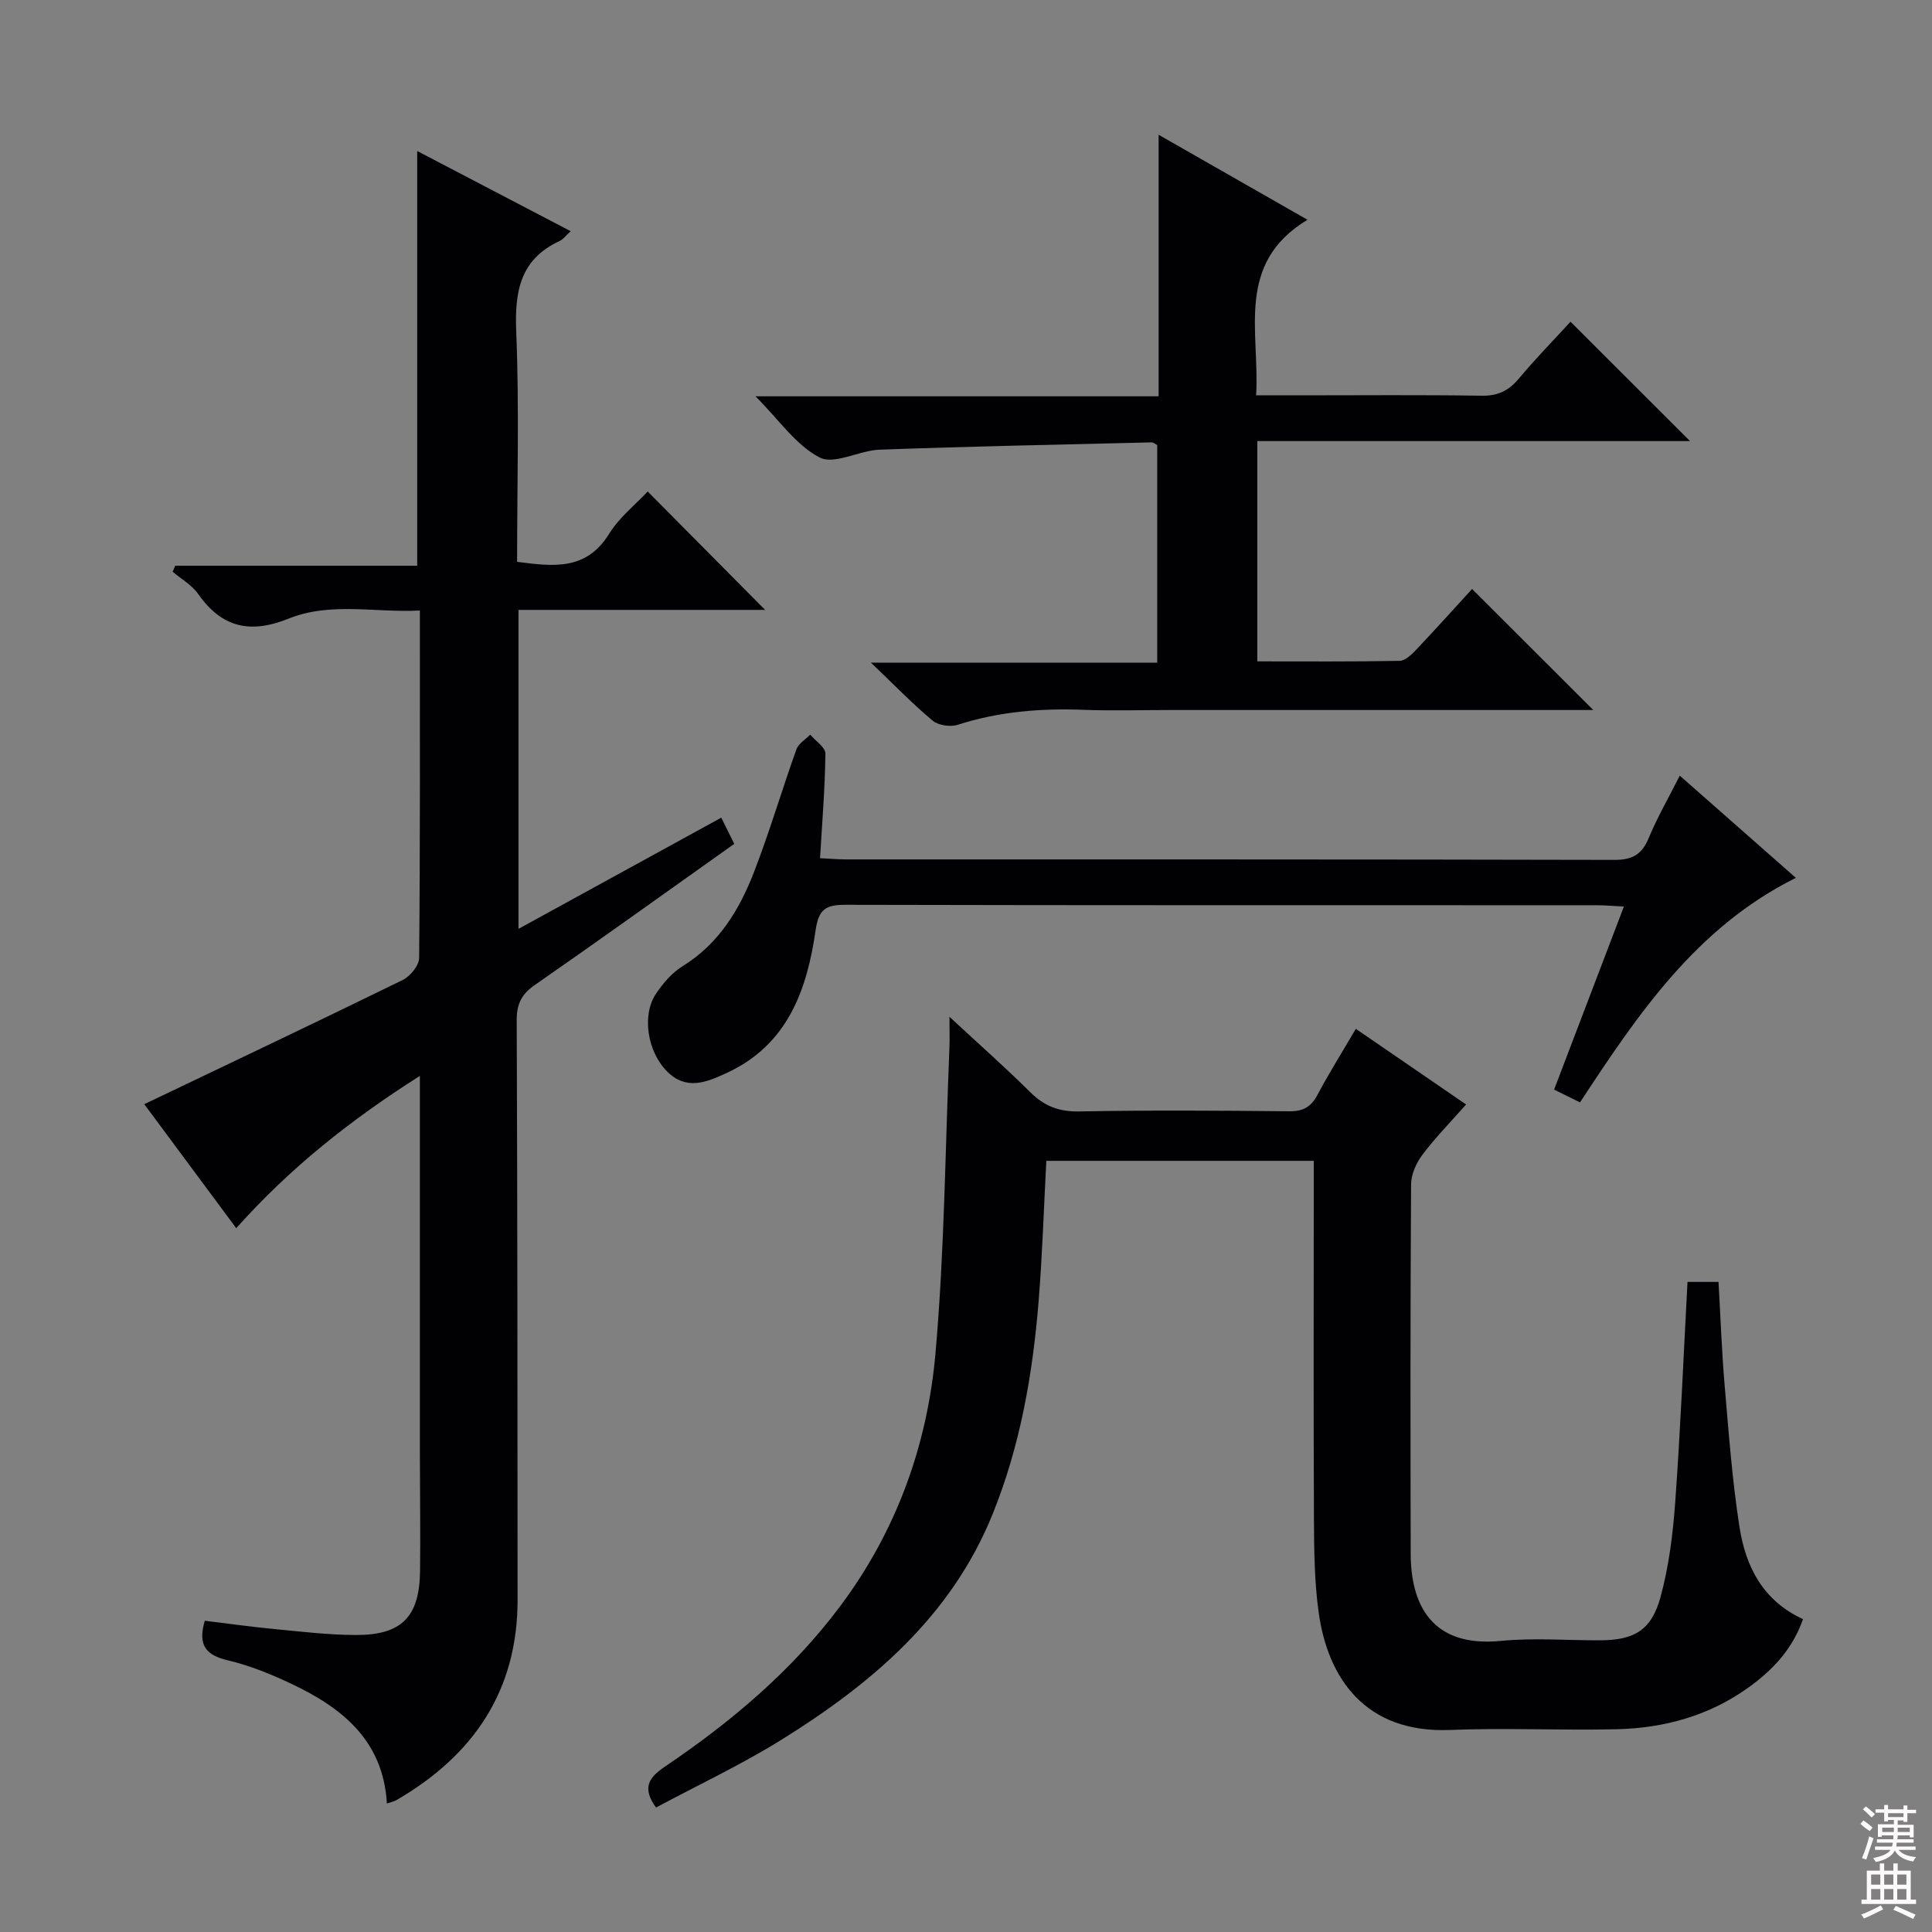 <svg enable-background="new 0 0 400 400" viewBox="0 0 400 400" xmlns="http://www.w3.org/2000/svg"><rect x="0" y="0" width="400" height="400" fill="#808080" stroke="none"/><g fill="#010103"><path d="m80.1 373.4c-.75-13.09-9.3-19.83-19.8-24.8-4.19-1.98-8.58-3.77-13.07-4.83-4.45-1.05-6.37-2.99-4.83-8.21 4.65.56 9.49 1.25 14.34 1.71 5.62.54 11.26 1.22 16.9 1.24 9.57.03 13.23-3.77 13.33-13.33.09-8.16-.03-16.33-.04-24.5-.01-25.65 0-51.3 0-77.93-14.23 9.04-26.76 18.92-38.02 31.53-6.62-8.93-13.11-17.67-19.04-25.67 17.84-8.53 35.73-17.01 53.5-25.71 1.56-.76 3.39-3 3.41-4.57.22-23.65.15-47.31.15-71.93-9.25.49-18.47-1.82-27.15 1.67-7.98 3.21-13.85 1.9-18.77-5.12-1.3-1.85-3.49-3.07-5.27-4.58.18-.41.36-.83.54-1.24h50.1c0-28.84 0-57.01 0-85.86 10.63 5.55 20.99 10.96 31.78 16.6-1.09.99-1.59 1.7-2.27 2.01-8.22 3.8-9.35 10.45-9.01 18.78.64 15.78.18 31.61.18 47.66 7.49.97 14.31 1.87 19.05-5.8 2.15-3.47 5.56-6.15 7.99-8.76 8.14 8.21 16.24 16.37 24.31 24.51-16.41 0-33.6 0-51.06 0v66.04c14.22-7.8 27.98-15.35 41.98-23.02 1.01 2.04 1.8 3.63 2.69 5.42-13.86 9.84-27.5 19.64-41.29 29.22-2.77 1.92-3.77 3.96-3.75 7.32.15 39.99.17 79.99.18 119.98.01 18.79-9.1 32.14-24.95 41.39-.54.33-1.2.46-2.11.78z"/><path d="m135.82 374.23c-2.9-4.04-1.58-6.15 1.79-8.43 13.72-9.27 26.3-19.84 36.31-33.21 11.68-15.6 18.1-33.41 19.77-52.5 1.85-21 2-42.14 2.88-63.22.07-1.63.01-3.28.01-6.35 6.22 5.77 11.63 10.55 16.74 15.62 2.9 2.88 5.95 4.05 10.11 3.97 14.49-.27 28.99-.18 43.48-.03 2.89.03 4.54-.9 5.87-3.42 2.39-4.51 5.12-8.85 7.93-13.65 7.71 5.29 15.07 10.33 22.83 15.66-3.21 3.63-6.35 6.84-9.03 10.39-1.28 1.7-2.35 4.07-2.36 6.14-.16 25.49-.14 50.98-.08 76.47.02 10.62 4.39 19.46 18.67 18.06 6.77-.66 13.65-.1 20.48-.12 7.08-.02 10.68-2.04 12.57-8.94 1.73-6.34 2.56-13 3.04-19.58 1.09-15.08 1.72-30.2 2.55-45.68h6.42c.41 7.06.66 14.31 1.28 21.53.83 9.75 1.56 19.54 3.06 29.2 1.26 8.13 4.81 15.26 13.15 19.08-2.19 6.31-6.4 10.67-11.42 14.25-8.09 5.78-17.35 8.32-27.15 8.55-11.49.27-23.01-.32-34.48.15-17.59.72-25.35-10.75-27.23-24.37-.86-6.22-.94-12.59-.97-18.89-.11-23.16-.04-46.32-.04-69.48 0-1.62 0-3.24 0-5.09-18.75 0-36.99 0-55.37 0-.52 9.83-.82 19.43-1.59 29-1.22 15.12-3.8 29.99-9.53 44.14-8.6 21.27-25.17 35.21-43.96 46.87-8.31 5.13-17.22 9.32-25.73 13.88z"/><path d="m329.87 147c-29.24 0-58.39 0-87.54 0-6 0-12 .19-17.99-.04-8.87-.34-17.54.36-26.06 3.1-1.52.49-4 .13-5.19-.86-4.08-3.4-7.79-7.24-12.78-12.01h59.28c0-15.4 0-30.15 0-45.03-.32-.17-.75-.58-1.17-.57-18.77.45-37.55.83-56.31 1.51-4.23.15-9.38 3.19-12.41 1.62-4.91-2.54-8.41-7.79-13.28-12.67h83.46c0-18.15 0-35.67 0-54.15 10.51 6 20.11 11.48 30.82 17.6-15 9.06-9.87 23.04-10.63 36.35h9.24c12.49 0 24.99-.12 37.48.08 3.36.05 5.57-1.05 7.67-3.55 3.51-4.19 7.34-8.1 10.7-11.77 8.26 8.25 16.33 16.31 24.74 24.71-29.73 0-59.54 0-89.59 0v45.61c9.93 0 19.7.08 29.47-.11 1.19-.02 2.54-1.37 3.51-2.39 4-4.22 7.89-8.56 11.49-12.49 8.34 8.32 16.59 16.56 25.09 25.06z"/><path d="m347.78 160.59c8.14 7.17 15.84 13.95 24.03 21.16-20.59 10.24-32.66 28.19-44.69 46.49-1.84-.91-3.43-1.7-5.36-2.65 4.77-12.5 9.47-24.84 14.45-37.9-2.19-.11-3.91-.27-5.64-.27-51.82-.01-103.65.03-155.47-.09-4.06-.01-5.6.82-6.24 5.28-1.78 12.34-5.77 23.68-18.35 29.51-4.23 1.96-8.4 3.71-12.39-.28-4.09-4.1-5.28-11.63-2.32-16.07 1.45-2.17 3.3-4.35 5.48-5.7 7.52-4.63 11.8-11.69 14.83-19.52 3.23-8.35 5.76-16.97 8.78-25.41.43-1.2 1.88-2.04 2.86-3.04 1.1 1.31 3.16 2.63 3.14 3.93-.08 7.1-.67 14.19-1.11 21.65 2.24.11 3.85.25 5.46.25 52.99.01 105.98-.03 158.97.1 3.74.01 5.72-1.1 7.13-4.51 1.77-4.25 4.08-8.27 6.44-12.93z"/></g><path d="m385.2 377.6.6-.7c.6.4 1.3.9 1.9 1.5l-.6.7c-.8-.5-1.4-1-1.9-1.5zm.3 7.1c.6-1.4 1.1-2.9 1.5-4.5.3.1.6.3.9.4-.5 1.4-1 2.9-1.5 4.4zm.2-10.1.6-.6c.7.5 1.3 1.1 1.9 1.6l-.7.7c-.6-.6-1.2-1.2-1.8-1.7zm8.4-.8h.8v.9h1.8v.7h-1.8v1.8h-.8v-.3h-1.2v.9h3.3v2.6h-.8v-.4h-2.5c0 .3 0 .6-.1.8h3.4v.7h-3.5c0 .3-.1.6-.1.8h4v.7h-3.5c.7.9 1.9 1.3 3.6 1.5-.2.2-.4.5-.6.9-1.9-.3-3.2-1.1-3.8-2.3-.5 1.1-1.8 2-3.9 2.4-.2-.3-.4-.5-.6-.8 1.9-.4 3.1-.9 3.6-1.7h-3.2v-.7h3.5c.1-.2.1-.5.2-.8h-3.3v-.7h3.4c0-.2 0-.5 0-.8h-2.4v.3h-.8v-2.6h3.3v-.9h-1.2v.3h-.8v-1.8h-1.8v-.7h1.8v-.9h.8v.9h3.2zm-4.4 5.5h2.4c0-.3 0-.6 0-.9h-2.4zm1.2-3.1h3.2v-.8h-3.2zm4.4 2.2h-2.4v.9h2.5v-.9z" fill="#fcfafa"/><path d="m389.2 385.8h.9v1.5h1.9v-1.5h.9v1.5h2.7v6h1.1v.9h-11.3v-.9h1.1v-6h2.7zm.2 8.7.5.8c-1.2.6-2.5 1.3-4 1.9-.2-.3-.3-.6-.6-.8 1.6-.6 3-1.3 4.1-1.9zm-2-4.3h1.9v-2.1h-1.9zm0 3.1h1.9v-2.2h-1.9zm2.7-3.1h1.9v-2.1h-1.9zm0 3.1h1.9v-2.2h-1.9zm2.4 1.3c1.4.6 2.7 1.2 4.1 1.8l-.5.9c-1.5-.7-2.8-1.4-4.1-1.9zm2.2-6.5h-1.9v2.1h1.9zm-1.9 5.2h1.9v-2.2h-1.9z" fill="#fcfafa"/></svg>